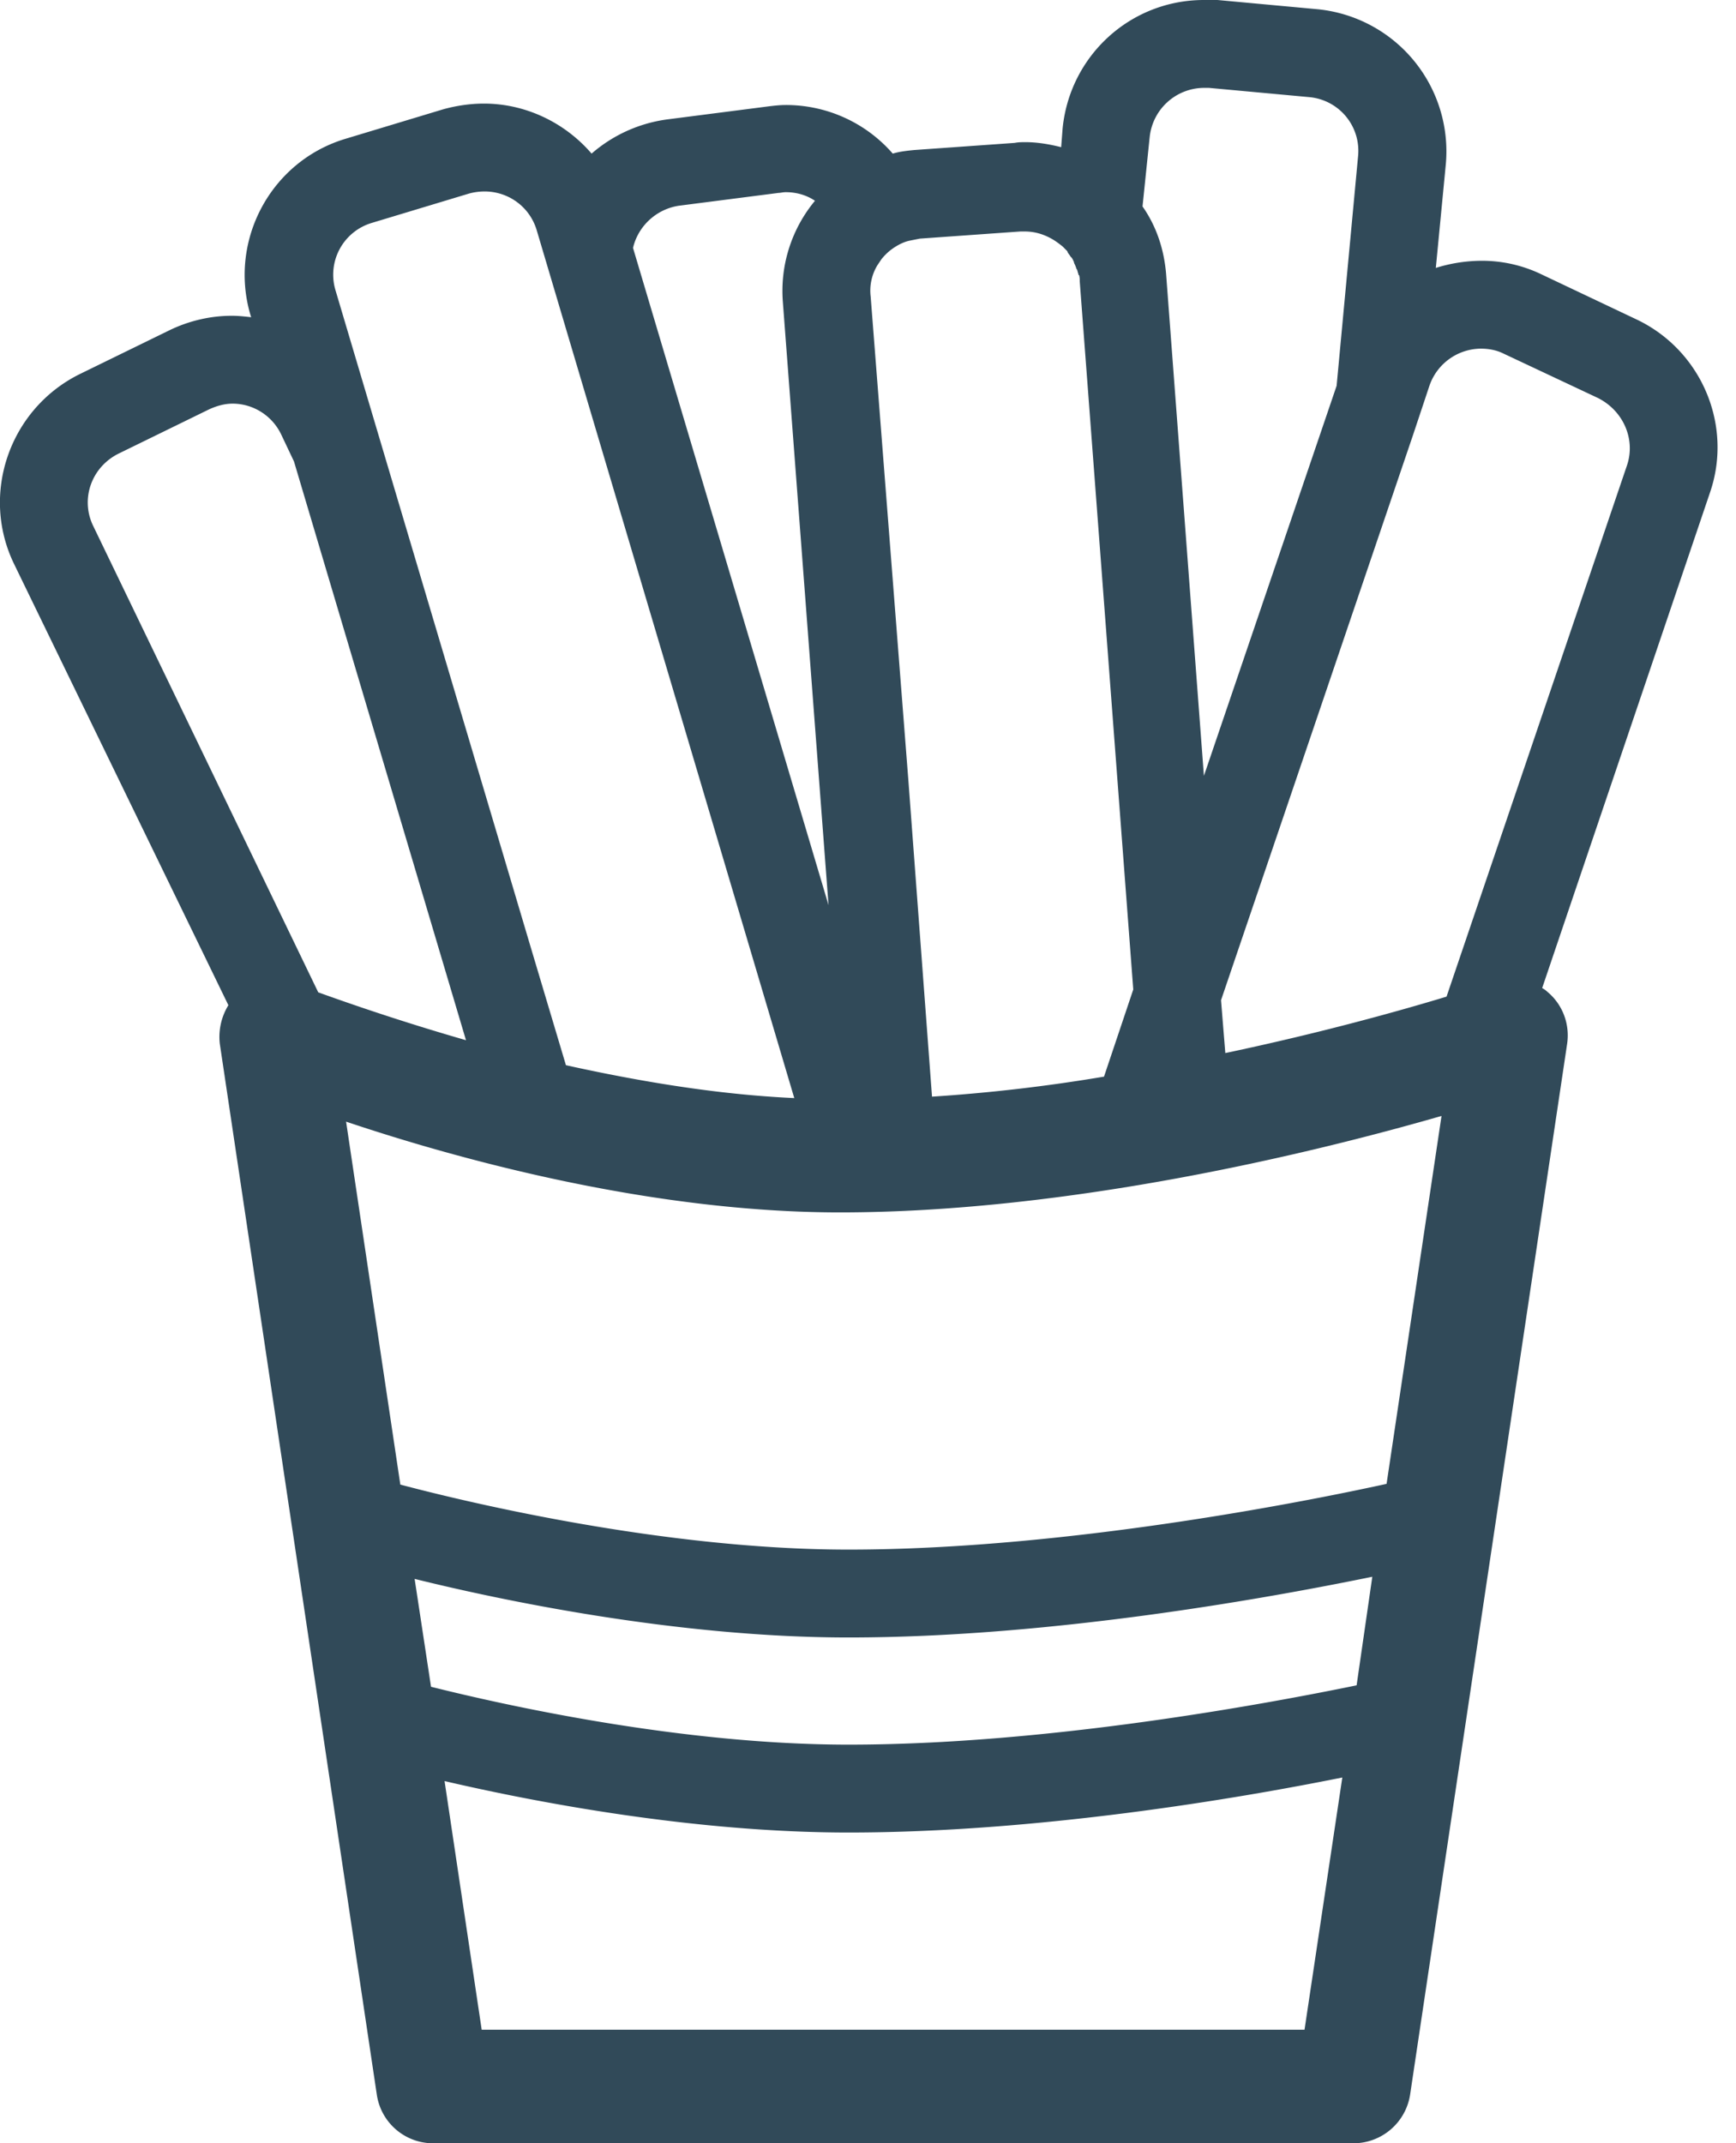 <svg width="81" height="100" fill="none" xmlns="http://www.w3.org/2000/svg"><g clip-path="url(#a)"><path d="m76.35 14.9-4.428-2.1a6.39 6.39 0 0 0-2.83-.633 7.27 7.27 0 0 0-2.098.333l.466-4.833A6.665 6.665 0 0 0 61.5.433L56.805 0h-.632c-3.43 0-6.26 2.6-6.593 6l-.067.867c-.533-.134-1.099-.234-1.665-.234-.166 0-.333 0-.5.034L42.655 7c-.333.033-.666.067-1 .167A6.599 6.599 0 0 0 36.66 4.9c-.266 0-.566.033-.832.067l-4.662.6a6.73 6.73 0 0 0-3.563 1.6c-1.232-1.434-3.063-2.334-5.028-2.334-.632 0-1.298.1-1.898.267L16.15 6.467C12.653 7.5 10.655 11.2 11.687 14.7l.033.1c-.3-.033-.599-.067-.899-.067-.999 0-1.997.234-2.896.667l-4.23 2.067C.434 19.1-.932 23.067.666 26.333l9.99 20.567a2.83 2.83 0 0 0-.4 1.8l7.326 49.033A2.655 2.655 0 0 0 20.21 100h42.954a2.68 2.68 0 0 0 2.63-2.267L73.121 48.7c.133-.9-.2-1.833-.932-2.433a1.01 1.01 0 0 0-.233-.167L79.78 23c1.098-3.167-.4-6.667-3.43-8.1zM53.643 6.4a2.56 2.56 0 0 1 2.53-2.3h.234l4.695.433A2.516 2.516 0 0 1 63.365 7.3l-1 10.7-6.192 18.2-1.765-23.433c-.1-1.167-.466-2.234-1.099-3.134l.333-3.233zm-12.72 6 .2-.3c.133-.167.267-.3.433-.433.266-.2.566-.367.866-.434l.5-.1 4.694-.333h.2c.466 0 .899.133 1.299.367.166.1.3.2.466.333l.033.033.166.167s.034.033.034.067c.033.066.1.133.133.2l.033.033c.067.067.1.167.133.233v.034c.034.066.067.133.1.233 0 .033.034.067.034.067.033.066.033.133.066.2 0 .033 0 .066.034.066.033.1.033.2.033.3l2.497 33.034-1.365 4.066a78.744 78.744 0 0 1-8.025.934l-1.099-14.7-1.764-22.634a2.287 2.287 0 0 1 .3-1.433zm-9.256-2.8 4.661-.6c.1 0 .2-.033.333-.033.5 0 .966.133 1.365.4a6.587 6.587 0 0 0-1.498 4.733l2.131 28.133-9.123-30.666c.233-1 1.065-1.8 2.13-1.967zm-14.318.8 4.528-1.367c.233-.066.5-.1.733-.1 1.098 0 2.097.7 2.43 1.8l12.02 40.5c-3.662-.166-7.325-.8-10.654-1.533l-1.632-5.467-7.192-24.2-1.931-6.5a2.521 2.521 0 0 1 1.698-3.133zM5.528 21.167 9.755 19.1c.366-.167.732-.267 1.099-.267.932 0 1.831.534 2.264 1.434l.6 1.266 8.024 27c-3.13-.9-5.594-1.766-6.893-2.233L4.362 24.567c-.633-1.267-.1-2.767 1.165-3.4zM60.867 94.7H22.475l-1.732-11.6c4.295 1 11.654 2.4 18.846 2.4 8.791 0 18.081-1.567 23.042-2.567L60.868 94.7zm2.43-16.067C59.07 79.5 48.88 81.4 39.59 81.4c-7.725 0-15.883-1.8-19.479-2.7l-.765-5.033c3.895.966 12.186 2.733 20.244 2.733 9.69 0 20.045-1.933 24.44-2.833l-.732 5.066zm1.399-9.4c-2.73.6-14.518 3.067-25.107 3.067-9.023 0-18.646-2.433-20.91-3.033l-2.531-16.934c5.161 1.734 14.185 4.234 23.042 4.234 10.755 0 22.176-2.8 28.07-4.5l-2.564 17.166zM75.918 21.7l-8.424 24.8c-2.198.667-5.894 1.7-10.322 2.633l-.2-2.466L60.734 35.6l5.195-15.3.766-2.3a2.56 2.56 0 0 1 2.397-1.733c.366 0 .733.066 1.066.233l4.395 2.067c1.198.6 1.764 1.933 1.365 3.133z" fill="#314A59"/></g><defs><clipPath id="a"><path fill="#fff" d="M0 0h80.147v100H0z"/></clipPath></defs></svg>